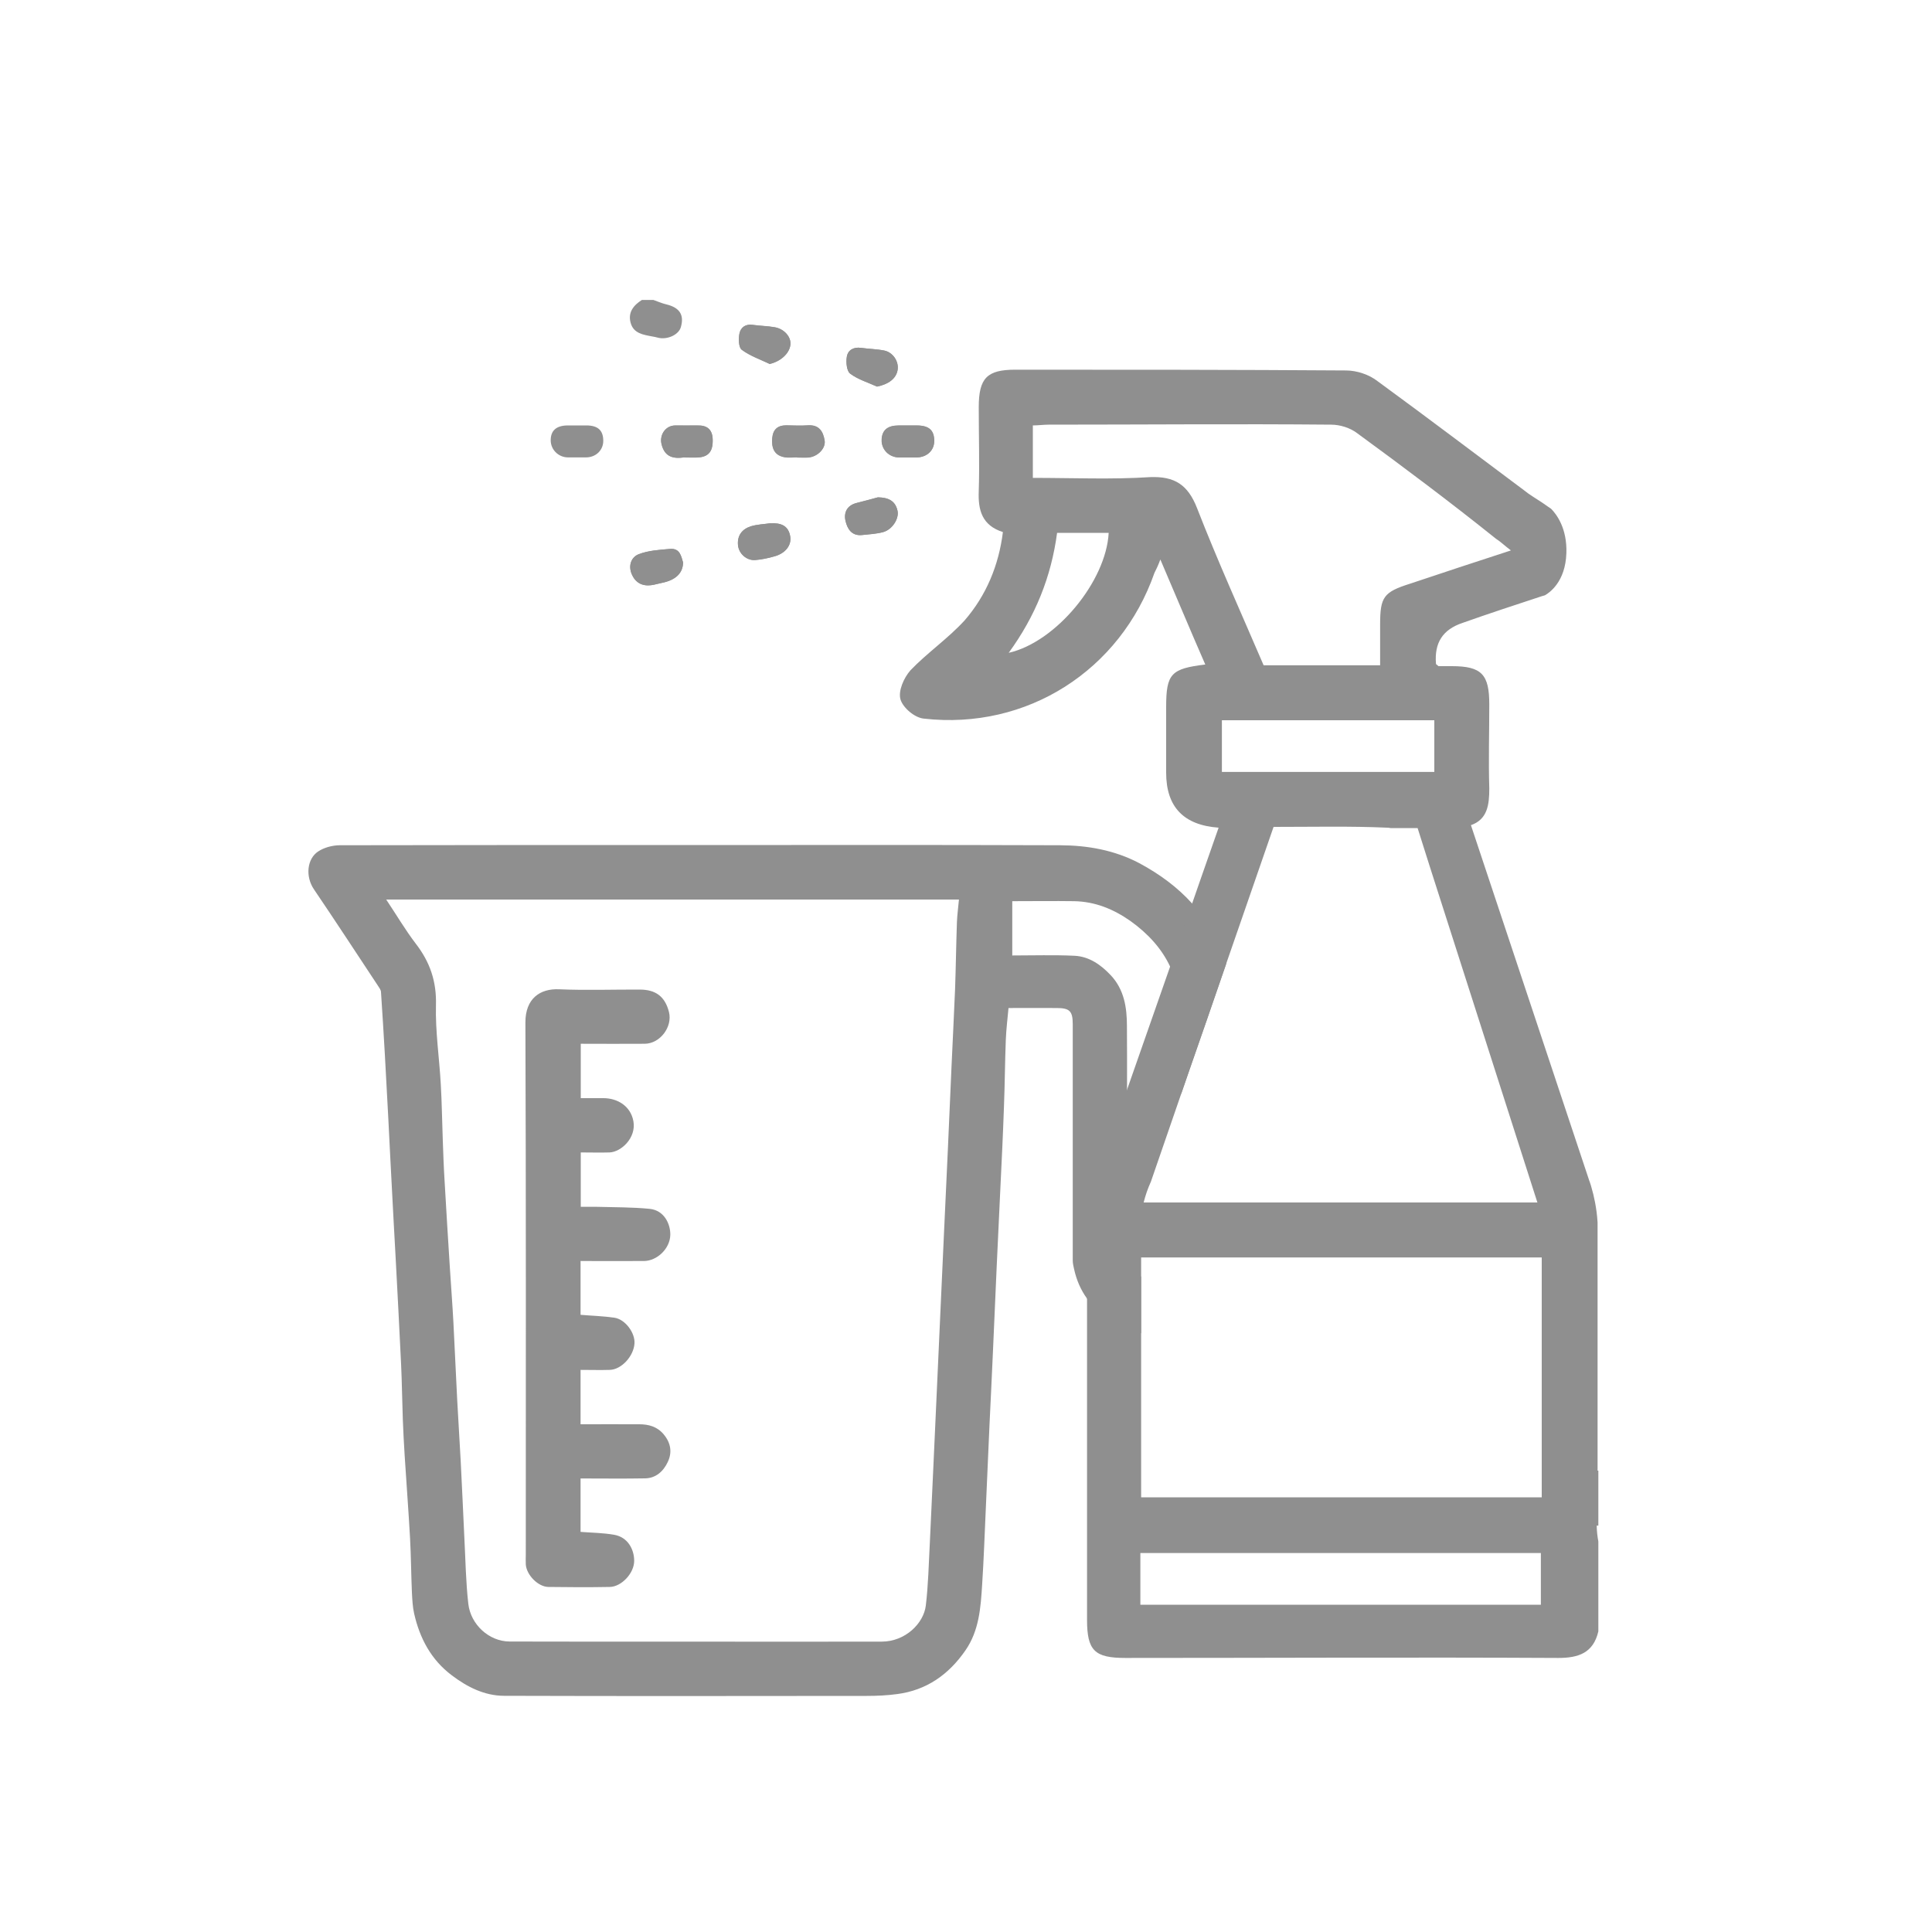 <?xml version="1.0" encoding="UTF-8"?><svg id="a" xmlns="http://www.w3.org/2000/svg" viewBox="0 0 200 200"><defs><style>.b{fill:#8f8f8f;}</style></defs><path class="b" d="m123.05,110.99l1.85-5.32,1.94-5.62.1-.3c-.74-2.39-1.94-4.46-3.53-6.22-1.49-1.65-3.33-3.03-5.48-4.18-2.56-1.35-5.36-1.84-8.2-1.85-13.34-.05-26.67-.02-40.01-.02-11.52,0-23.05-.01-34.57.02-.75.01-1.59.23-2.21.64-1.15.75-1.36,2.58-.43,3.94,2.24,3.3,4.42,6.65,6.62,9.97.13.2.3.42.31.64.15,2.15.27,4.31.4,6.47.12,2.22.24,4.44.36,6.66.13,2.53.25,5.07.39,7.6.11,2.22.24,4.44.36,6.66.19,3.71.4,7.41.57,11.12.09,1.92.11,3.84.18,5.76.05,1.24.11,2.48.19,3.71.18,2.86.4,5.72.56,8.59.1,1.86.11,3.72.19,5.58.04.73.07,1.48.23,2.19.58,2.56,1.75,4.78,3.9,6.4,1.6,1.21,3.38,2.11,5.4,2.12,12.52.04,25.05.02,37.57.01,1.05,0,2.1-.05,3.14-.19,3.04-.4,5.33-2.02,7.06-4.52,1.42-2.05,1.58-4.42,1.73-6.79.17-2.62.26-5.25.38-7.88.13-2.87.25-5.75.38-8.62.12-2.63.26-5.25.37-7.88.13-2.87.25-5.75.38-8.63.12-2.62.25-5.25.37-7.87.14-2.88.28-5.75.38-8.63.09-2.29.1-4.59.19-6.89.04-1.09.18-2.19.28-3.31,1.67,0,3.32-.01,4.97,0,1.36,0,1.68.31,1.68,1.68v24.45c0,.3.07.6.14.9.25,1.14.69,2.15,1.34,3.05.39.57.87,1.09,1.42,1.58,1.28,1.15,2.72,1.79,4.18,2.01v-5.86c-.86-.47-1.47-1.37-1.46-2.34.01-5.67.02-11.35,0-17.01.01-2.2,0-4.39-.01-6.59,0-1.91-.28-3.78-1.68-5.27-1.03-1.09-2.24-1.94-3.76-2.01-2.13-.1-4.27-.03-6.43-.03v-5.62c2.22,0,4.31-.03,6.41,0,2.16.04,4.07.82,5.82,2.05,1.82,1.3,3.24,2.86,4.11,4.72.55,1.19.89,2.5.94,3.96.12,3.08.16,6.17.19,9.26l.79-2.29Zm-23.99-15.52c-.08,2.3-.11,4.6-.19,6.89-.11,2.69-.25,5.38-.37,8.07-.13,2.87-.25,5.75-.38,8.62-.13,2.66-.25,5.32-.37,7.98-.13,2.78-.25,5.56-.38,8.34-.12,2.72-.25,5.44-.37,8.16-.13,2.78-.25,5.56-.38,8.34-.12,2.66-.24,5.31-.37,7.97-.11,2.13-.16,4.26-.41,6.37-.23,1.86-2.14,3.73-4.57,3.73-6.9.01-13.8.01-20.71,0-5.93,0-11.86.01-17.8-.01-2.17-.01-4.04-1.79-4.28-3.9-.26-2.27-.29-4.56-.41-6.84-.13-2.66-.24-5.31-.38-7.97-.11-2.1-.25-4.19-.36-6.29-.14-2.65-.25-5.31-.39-7.97-.1-1.91-.25-3.81-.37-5.72-.19-3.02-.38-6.03-.55-9.05-.09-1.45-.14-2.91-.19-4.36-.07-1.86-.09-3.72-.2-5.58-.15-2.73-.57-5.47-.5-8.2.07-2.45-.62-4.46-2.08-6.35-1.1-1.44-2.02-3.01-3.07-4.58h59.29c-.07.8-.18,1.57-.21,2.35Z"/><path class="b" d="m60.1,130.58v5.53c1.19.1,2.36.13,3.51.3,1.13.17,2.16,1.59,2.07,2.69-.1,1.32-1.36,2.68-2.56,2.71-.99.03-1.98,0-3.02,0v5.63c2.04,0,4.06-.01,6.08,0,.97,0,1.86.24,2.53,1.05.74.89.89,1.87.41,2.87-.45.95-1.22,1.66-2.34,1.68-2.21.04-4.42.01-6.68.01v5.53c1.17.09,2.34.1,3.48.3,1.42.25,2.06,1.51,2.07,2.67.02,1.3-1.32,2.71-2.52,2.73-2.12.04-4.25.03-6.37,0-1.07-.02-2.27-1.26-2.33-2.34-.02-.34,0-.69,0-1.03,0-18.36.03-36.72-.04-55.08,0-2.46,1.51-3.51,3.49-3.42,2.77.12,5.56.02,8.34.03,1.68,0,2.63.74,3.03,2.32.39,1.54-.92,3.28-2.51,3.29-2.18.02-4.37,0-6.62,0v5.63c.75,0,1.54,0,2.34,0,1.43,0,2.82.79,3.11,2.39.31,1.72-1.27,3.19-2.48,3.23-.97.03-1.94,0-2.97,0v5.63c.52,0,1.09-.01,1.67,0,1.82.05,3.66.03,5.47.21,1.53.16,2.15,1.61,2.13,2.69-.03,1.44-1.38,2.7-2.73,2.71-2.18.01-4.36,0-6.58,0Z"/><path class="b" d="m165.46,152.24h-.08v-25.7c-.09-1.5-.39-2.79-.62-3.57-.02-.1-.05-.17-.07-.25l-.12-.37c-.06-.14-.08-.22-.08-.22l-12.22-36.71c1.73-.6,1.9-2.15,1.9-3.79-.09-2.93,0-5.77,0-8.71,0-3.1-.78-3.96-3.88-3.96h-1.38c-.17-.17-.26-.17-.26-.26-.17-2.16.69-3.53,2.76-4.22,2.67-.95,5.34-1.82,8.19-2.76l.21-.06.13-.04c.46-.27,2.11-1.38,2.21-4.35.09-2.58-1.02-4.04-1.59-4.61l-.37-.25-.5-.35c-.78-.52-1.38-.86-1.9-1.29-5.09-3.8-10.09-7.59-15.17-11.3-.87-.69-2.16-1.12-3.28-1.12-11.38-.08-22.85-.08-34.23-.08-2.93,0-3.79.86-3.79,3.88s.09,5.86,0,8.7c-.08,1.99.35,3.54,2.5,4.23-.43,3.45-1.72,6.55-3.96,9.14-1.73,1.89-3.88,3.36-5.61,5.17-.69.78-1.29,2.15-1.03,3.02.26.86,1.46,1.89,2.41,1.98,10.69,1.21,20.35-5,23.88-15.09.17-.34.35-.69.61-1.38,1.63,3.8,3.1,7.33,4.65,10.87-3.53.43-4.05.94-4.05,4.39v6.81c0,3.54,1.81,5.43,5.43,5.69l-1.76,5.03-.98,2.82-2.26,6.47-.02.06-4.46,12.75-2.24,6.41-1.44,4.16c-.04.14-.07.28-.09.43-.25,1.27-.37,2.62-.37,4.03v39.83c0,3.19.77,3.96,3.96,3.96,14.92,0,29.92-.08,44.83,0,2.07,0,3.62-.51,4.14-2.75v-9.31c-.1-.52-.16-1.07-.17-1.64h.17v-5.69Zm-61.04-84.66c2.76-3.79,4.4-7.85,5.01-12.42h5.34c-.26,5-5.43,11.3-10.35,12.42Zm19.49-15c-.95-2.42-2.33-3.28-4.83-3.19-3.97.26-8.02.08-12.16.08v-5.43c.52,0,1.13-.08,1.64-.08,9.74,0,19.49-.09,29.23,0,.95,0,1.98.34,2.67.86,4.83,3.53,9.66,7.15,14.4,10.95.43.26.86.69,1.55,1.21-3.71,1.2-7.07,2.32-10.43,3.44-2.76.87-3.11,1.38-3.11,4.23v4.22h-12.06c-2.33-5.43-4.75-10.77-6.9-16.29Zm24.57,21.98v5.35h-21.99v-5.35h21.99Zm-29.35,47.79l.02-.05,3.11-9.02.79-2.29,1.85-5.32,1.94-5.62.1-.3,1.85-5.34,3.05-8.81c4.14,0,7.93-.09,11.72.08.13,0,.25.01.38.04h2.81s1.25,3.95,1.25,3.95l11.15,34.81h-40.76c.19-.76.44-1.47.74-2.13Zm40.38,43.77h-41.46v-5.35h41.46v5.35Zm.09-11.12h-41.47v-24.83h41.47v24.83Z"/><path class="b" d="m90.79,40.02c1.19-.24,1.99-.83,2.13-1.73.14-.86-.47-1.81-1.38-2-.79-.16-1.6-.17-2.4-.28-.79-.11-1.37.23-1.48.94-.09.57-.01,1.46.35,1.73.81.61,1.84.91,2.78,1.34Zm.09,11.46c-.73.19-1.45.4-2.19.58-.98.24-1.35.96-1.17,1.82.18.83.63,1.62,1.73,1.5.72-.08,1.47-.12,2.16-.3.94-.25,1.68-1.39,1.5-2.21-.24-1.08-1-1.37-2.03-1.39Zm-20.17,6.74c-.19-.61-.3-1.49-1.35-1.4-1.09.09-2.22.16-3.22.54-.79.3-1.11,1.16-.75,2.05.37.89,1.07,1.29,2.03,1.16.37-.05.74-.16,1.11-.24,1.39-.28,2.17-.99,2.18-2.12Zm8.94-20.55c1.1-.23,2.06-1.04,2.17-1.98.1-.79-.62-1.64-1.61-1.82-.75-.13-1.53-.14-2.29-.25-.77-.11-1.26.29-1.38.93-.1.54-.08,1.41.25,1.65.85.63,1.89.98,2.86,1.45Zm.11,16.5c-.68.1-1.39.12-2.04.32-.89.28-1.41.93-1.33,1.92.07.9.9,1.64,1.79,1.57.68-.05,1.36-.2,2.01-.39,1.12-.31,1.76-1.15,1.61-2.04-.19-1.18-1.02-1.43-2.05-1.37Zm-20.02-10.13c-.31,0-.63,0-.94,0-1.21,0-1.81.53-1.79,1.58.02.95.81,1.72,1.78,1.73.63,0,1.26,0,1.89,0,1.01-.01,1.77-.75,1.77-1.71,0-1.09-.55-1.6-1.76-1.6-.31,0-.63,0-.94,0Zm11.03,3.31c.66,0,1.1.03,1.52,0,1.09-.08,1.54-.65,1.49-1.9-.04-.98-.57-1.44-1.55-1.41-.78.02-1.57,0-2.35,0-.99.02-1.63.98-1.39,1.94.35,1.42,1.36,1.49,2.28,1.37Zm11.75-.01h0c.39,0,.79.04,1.18,0,.94-.08,1.8-.94,1.67-1.75-.15-.94-.58-1.65-1.74-1.57-.74.05-1.5.01-2.24,0-.88,0-1.36.43-1.44,1.3-.09.99.17,1.78,1.27,1.99.42.08.86.01,1.3.01Zm11.46-3.3c-.31,0-.63,0-.94,0-1.15,0-1.73.48-1.76,1.49-.03,1,.76,1.81,1.8,1.82.59,0,1.18,0,1.77,0,1.11,0,1.88-.72,1.87-1.73-.01-1.09-.55-1.57-1.79-1.58-.31,0-.63,0-.94,0Z"/><path class="b" d="m67.64,31.05c.45.16.88.35,1.34.46,1.37.33,1.87,1.08,1.5,2.36-.23.8-1.43,1.34-2.4,1.08-.18-.05-.37-.09-.56-.12-.94-.18-1.94-.31-2.24-1.42-.29-1.08.3-1.81,1.17-2.36.39,0,.79,0,1.18,0Z"/><path class="b" d="m90.79,40.02c-.94-.43-1.97-.74-2.78-1.34-.36-.27-.44-1.17-.35-1.73.11-.71.69-1.05,1.48-.94.8.12,1.61.12,2.4.28.91.19,1.52,1.13,1.38,2-.14.9-.95,1.49-2.13,1.73Z"/><path class="b" d="m90.88,51.49c1.03.02,1.8.32,2.03,1.39.18.82-.55,1.96-1.5,2.21-.7.19-1.44.22-2.16.3-1.1.12-1.55-.67-1.73-1.5-.18-.86.18-1.58,1.17-1.82.73-.18,1.46-.38,2.19-.58Z"/><path class="b" d="m70.71,58.22c0,1.12-.79,1.84-2.18,2.12-.37.07-.74.19-1.11.24-.96.12-1.66-.27-2.03-1.16-.37-.89-.04-1.76.75-2.05,1-.38,2.14-.45,3.22-.54,1.05-.09,1.16.8,1.35,1.4Z"/><path class="b" d="m79.65,37.67c-.97-.46-2.01-.82-2.86-1.45-.33-.24-.34-1.12-.25-1.65.12-.64.61-1.04,1.38-.93.76.11,1.53.11,2.29.25.99.17,1.71,1.02,1.61,1.82-.11.93-1.08,1.74-2.17,1.98Z"/><path class="b" d="m79.76,54.17c1.04-.05,1.86.2,2.05,1.37.14.9-.5,1.73-1.61,2.04-.66.19-1.34.33-2.01.39-.9.07-1.72-.67-1.79-1.57-.08-.98.45-1.64,1.33-1.92.65-.2,1.36-.22,2.04-.32Z"/><path class="b" d="m70.76,47.36c-.92.12-1.94.05-2.28-1.37-.23-.96.4-1.92,1.39-1.94.78-.01,1.57.01,2.35,0,.98-.02,1.52.43,1.55,1.41.04,1.25-.41,1.82-1.49,1.9-.43.03-.86,0-1.52,0Z"/><path class="b" d="m82.51,47.35c-.43,0-.88.06-1.3-.01-1.1-.2-1.36-1-1.27-1.99.08-.88.56-1.31,1.44-1.3.75,0,1.5.05,2.24,0,1.15-.08,1.58.63,1.74,1.57.13.81-.73,1.67-1.67,1.75-.39.03-.79,0-1.18,0h0Z"/><path class="b" d="m93.97,44.05c.31,0,.63,0,.94,0,1.23,0,1.78.48,1.79,1.58,0,1.01-.76,1.73-1.87,1.73-.59,0-1.18,0-1.77,0-1.04-.02-1.83-.83-1.8-1.82.03-1.01.61-1.49,1.76-1.49.31,0,.63,0,.94,0Z"/></svg>